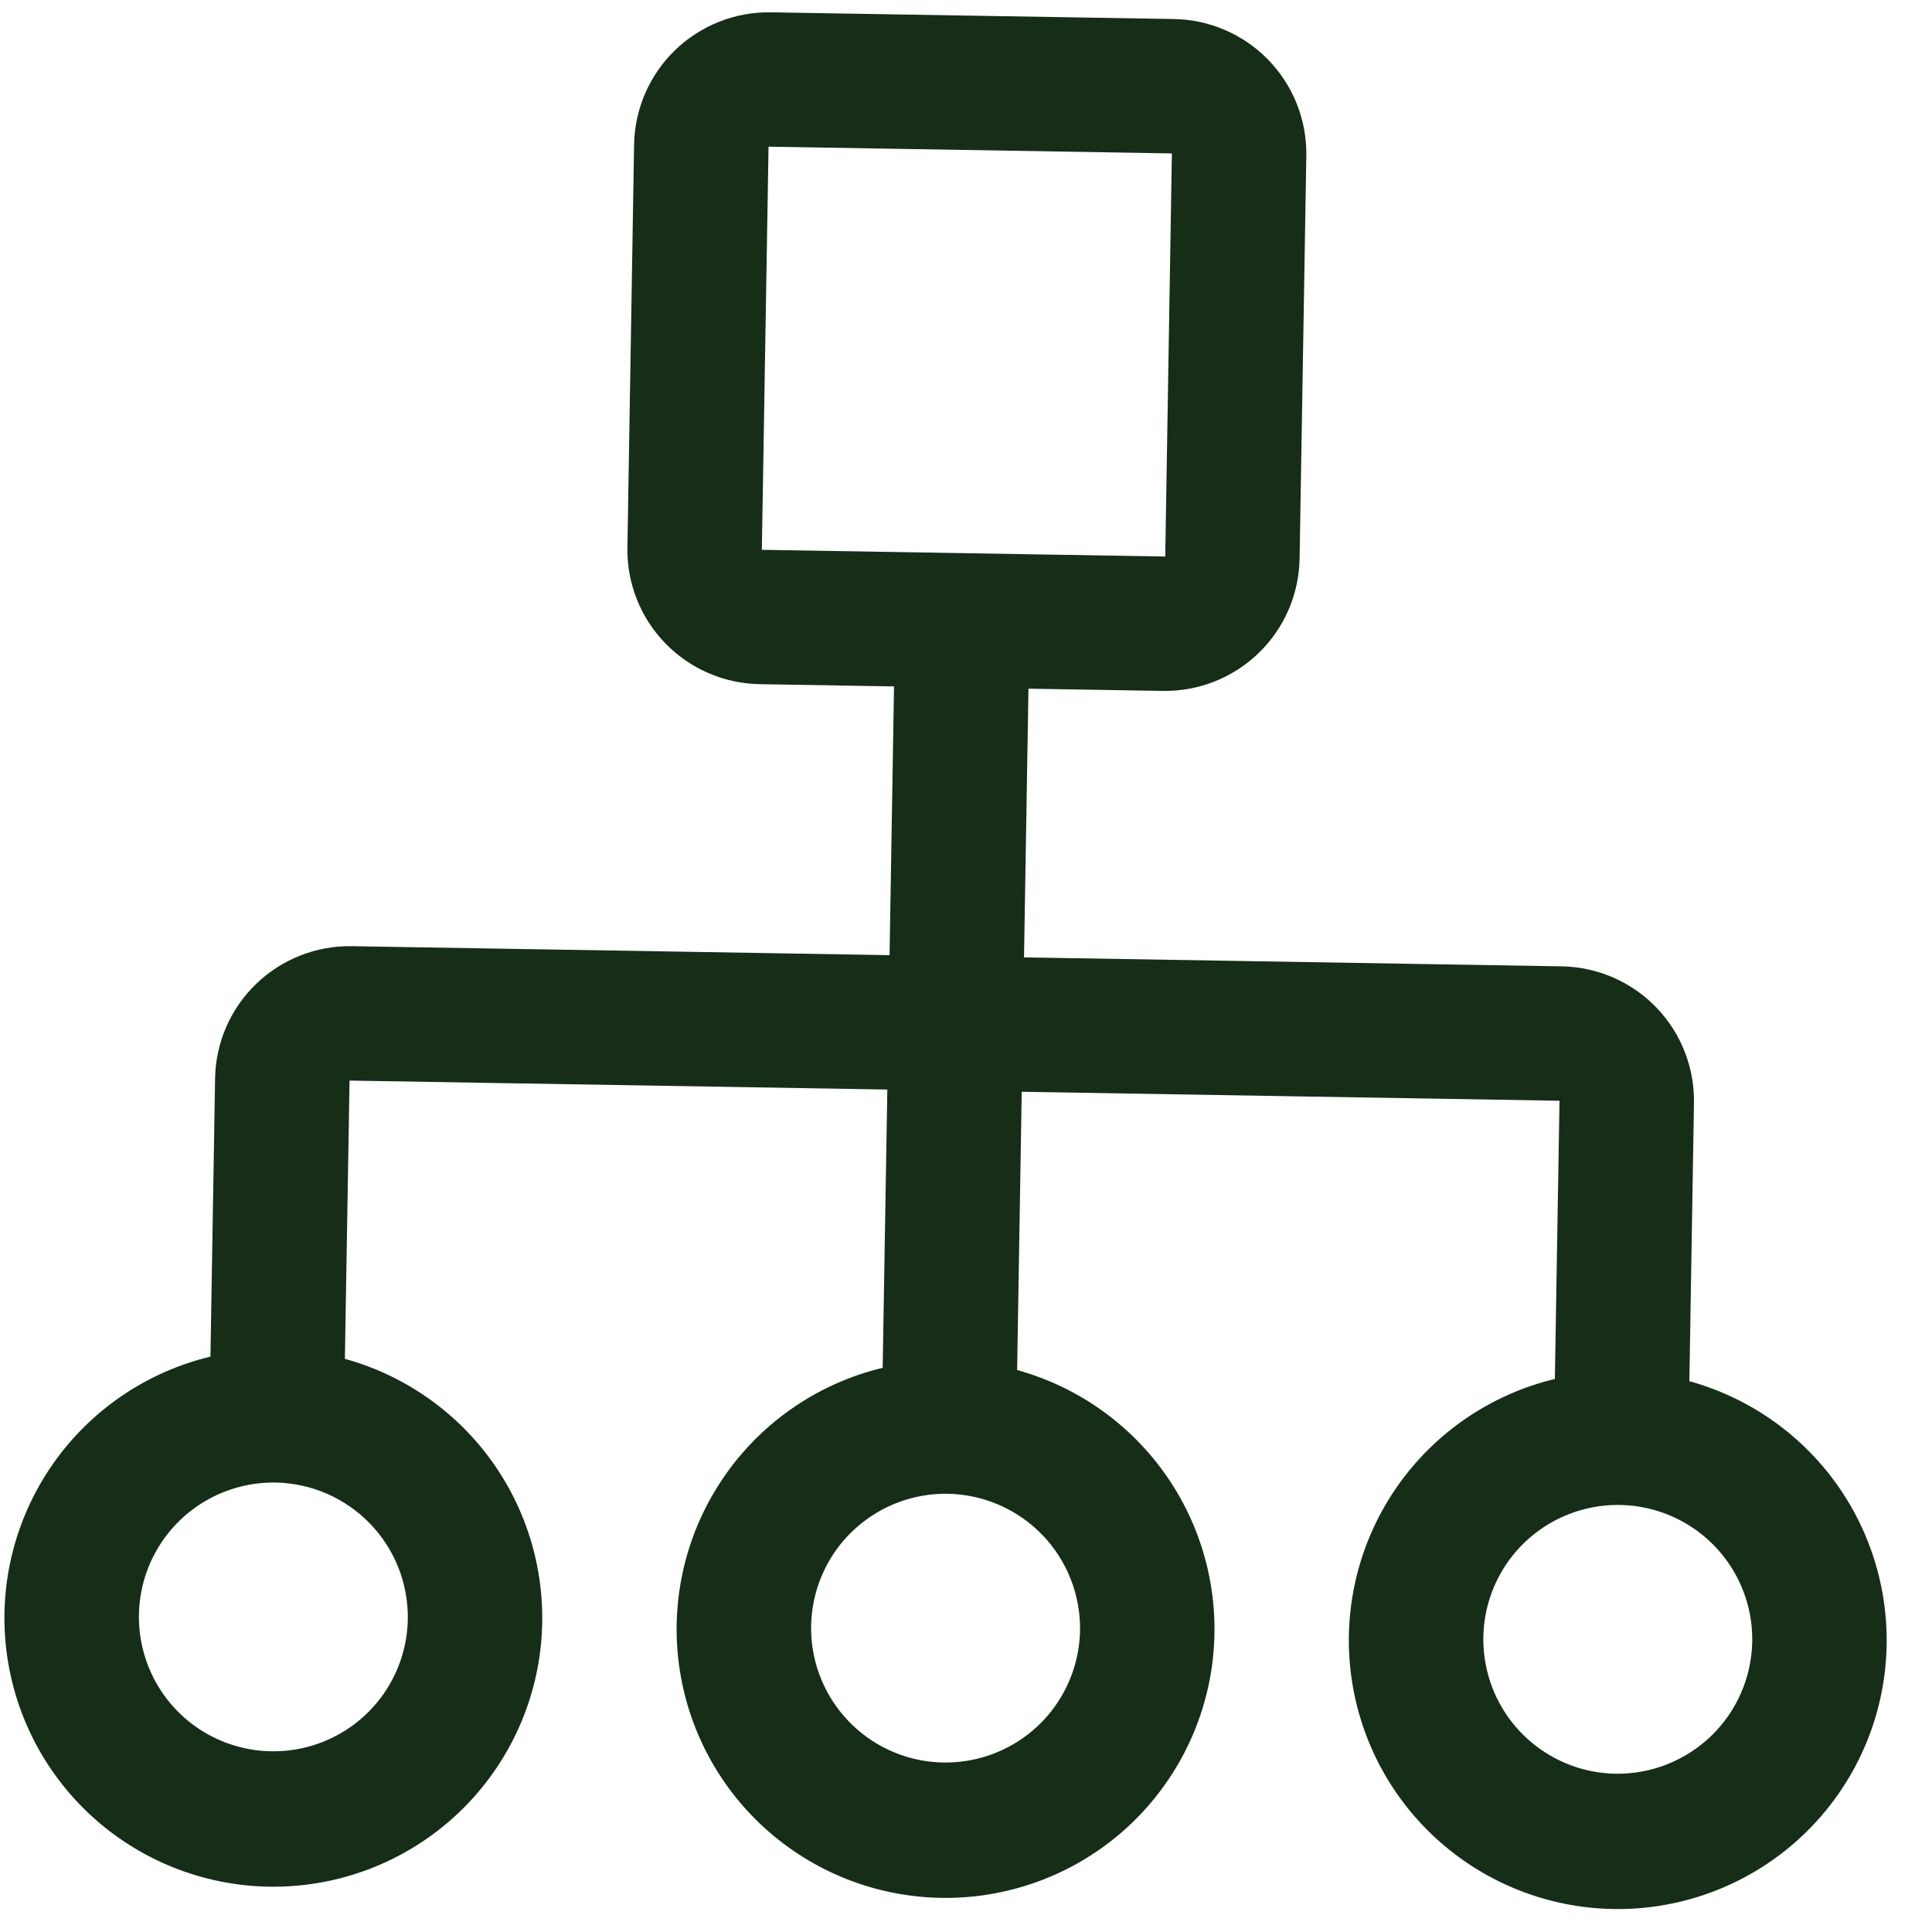 <svg width="39" height="39" viewBox="0 0 39 39" fill="none" xmlns="http://www.w3.org/2000/svg">
<path d="M34.102 27.881L34.195 22.265C34.207 21.546 33.933 20.851 33.432 20.334C32.932 19.817 32.246 19.519 31.526 19.507L20.671 19.326L20.761 13.902L23.475 13.947C24.195 13.958 24.889 13.684 25.407 13.183C25.924 12.683 26.221 11.999 26.234 11.28L26.37 3.142C26.381 2.423 26.106 1.729 25.606 1.212C25.106 0.695 24.421 0.397 23.701 0.384L15.559 0.249C14.84 0.237 14.145 0.512 13.628 1.012C13.111 1.512 12.813 2.197 12.8 2.916L12.665 11.053C12.653 11.773 12.928 12.467 13.428 12.984C13.929 13.501 14.614 13.798 15.333 13.811L18.047 13.856L17.957 19.281L7.101 19.1C6.381 19.088 5.686 19.363 5.169 19.863C4.651 20.363 4.354 21.048 4.342 21.767L4.248 27.385C2.964 27.694 1.836 28.46 1.076 29.541C0.317 30.621 -0.023 31.942 0.122 33.254C0.267 34.567 0.885 35.782 1.862 36.671C2.839 37.56 4.106 38.063 5.427 38.085C6.749 38.107 8.032 37.647 9.038 36.791C10.044 35.934 10.703 34.741 10.891 33.434C11.079 32.127 10.784 30.796 10.061 29.69C9.338 28.585 8.236 27.782 6.962 27.43L7.056 21.813L17.912 21.994L17.818 27.611C16.533 27.92 15.405 28.686 14.646 29.767C13.886 30.847 13.547 32.168 13.691 33.48C13.836 34.793 14.455 36.008 15.431 36.897C16.408 37.786 17.676 38.289 18.997 38.311C20.318 38.333 21.602 37.873 22.608 37.017C23.613 36.16 24.272 34.967 24.461 33.66C24.649 32.353 24.354 31.022 23.631 29.917C22.907 28.811 21.805 28.008 20.532 27.656L20.625 22.039L31.481 22.22L31.387 27.836C30.103 28.145 28.975 28.911 28.215 29.992C27.456 31.072 27.116 32.392 27.261 33.705C27.406 35.018 28.024 36.233 29.001 37.122C29.978 38.011 31.245 38.514 32.567 38.536C33.888 38.558 35.171 38.098 36.177 37.242C37.183 36.385 37.842 35.192 38.03 33.885C38.218 32.577 37.923 31.247 37.2 30.141C36.477 29.036 35.375 28.233 34.102 27.881ZM15.514 2.961L23.656 3.097L23.522 11.234L15.379 11.099L15.514 2.961ZM8.232 32.685C8.223 33.222 8.055 33.743 7.75 34.184C7.444 34.626 7.014 34.966 6.515 35.163C6.016 35.36 5.469 35.405 4.944 35.291C4.42 35.178 3.94 34.912 3.567 34.526C3.194 34.14 2.944 33.653 2.848 33.125C2.752 32.597 2.815 32.052 3.028 31.56C3.242 31.068 3.597 30.65 4.048 30.36C4.499 30.069 5.027 29.919 5.563 29.927C6.283 29.94 6.968 30.238 7.468 30.755C7.969 31.272 8.243 31.966 8.232 32.685ZM21.802 32.911C21.793 33.448 21.625 33.969 21.319 34.411C21.014 34.852 20.584 35.192 20.085 35.389C19.585 35.586 19.039 35.631 18.514 35.518C17.989 35.404 17.51 35.138 17.137 34.752C16.764 34.366 16.513 33.879 16.417 33.351C16.321 32.823 16.384 32.279 16.598 31.786C16.811 31.294 17.166 30.876 17.618 30.586C18.069 30.295 18.596 30.145 19.133 30.154C19.852 30.167 20.537 30.464 21.038 30.981C21.538 31.498 21.813 32.192 21.802 32.911ZM32.612 35.805C32.075 35.796 31.553 35.628 31.112 35.322C30.671 35.017 30.33 34.587 30.133 34.088C29.936 33.589 29.891 33.043 30.004 32.519C30.118 31.994 30.384 31.515 30.77 31.142C31.156 30.769 31.644 30.519 32.172 30.423C32.7 30.327 33.245 30.39 33.738 30.604C34.23 30.817 34.648 31.172 34.939 31.623C35.23 32.074 35.38 32.601 35.371 33.137C35.358 33.857 35.061 34.541 34.544 35.041C34.026 35.541 33.332 35.816 32.612 35.805Z" fill="#162D18"/>
</svg>
